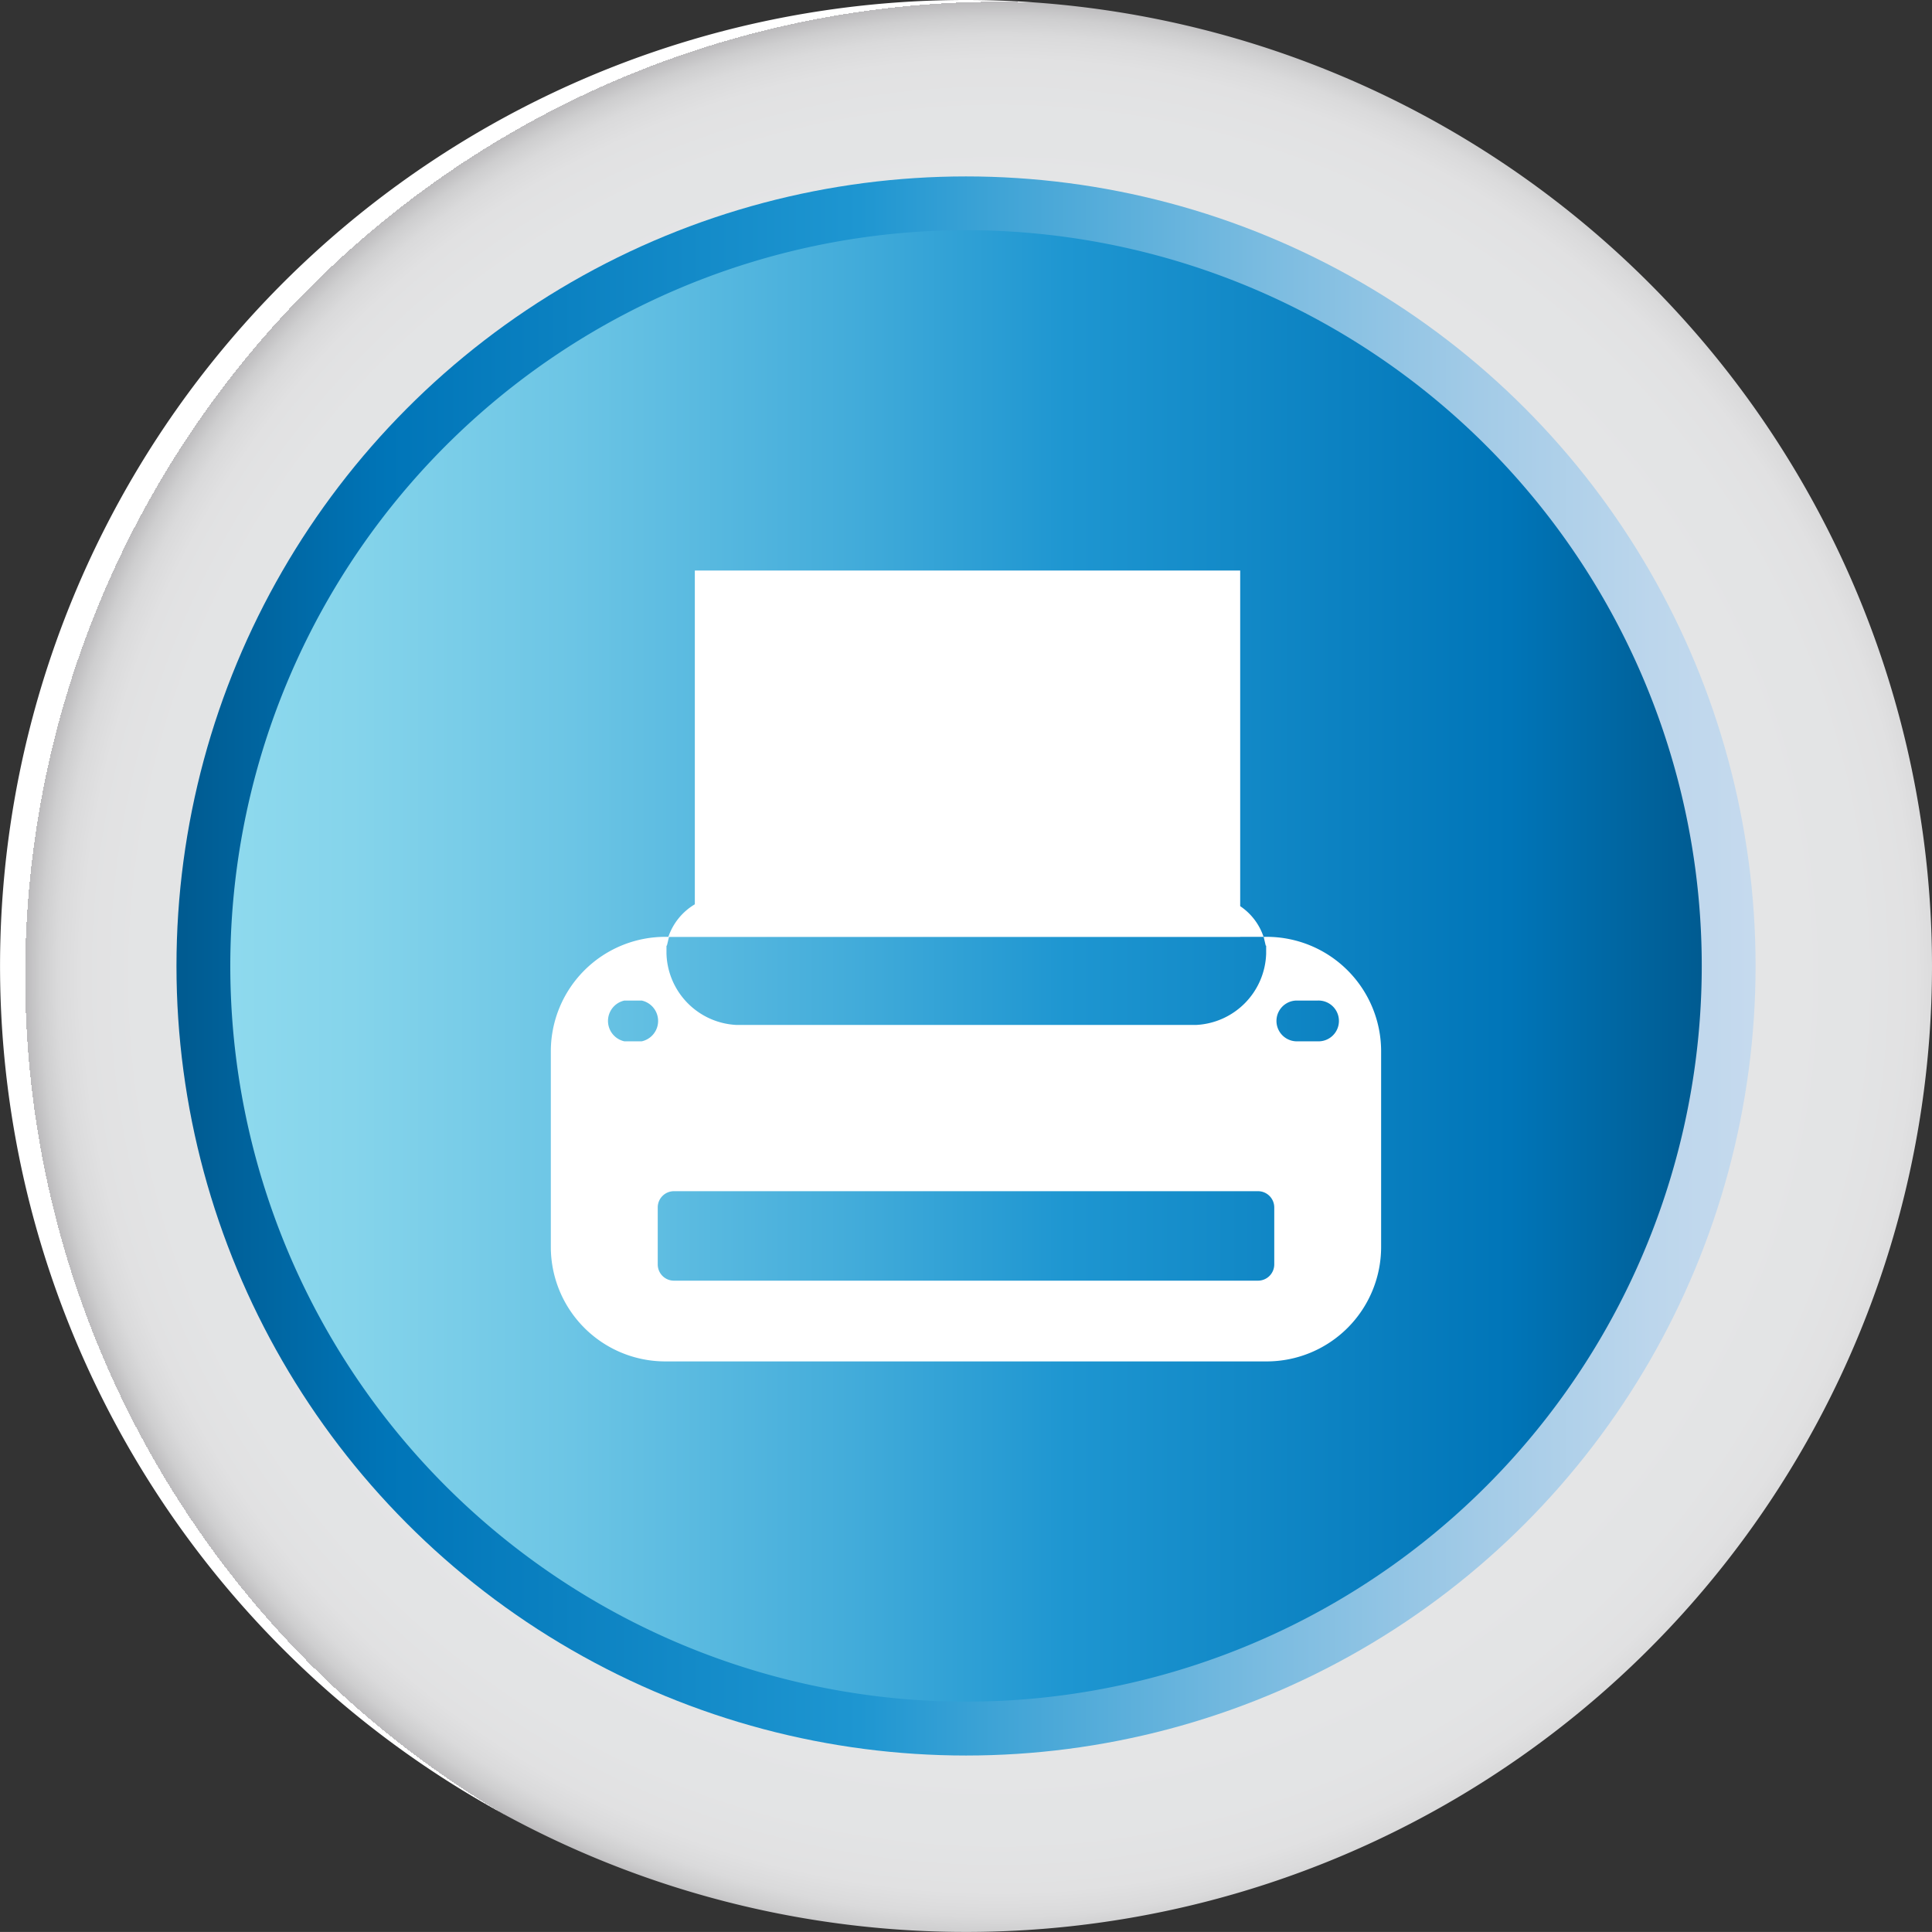 <svg xmlns="http://www.w3.org/2000/svg" width="36.467" height="36.466" viewBox="0 0 36.467 36.466"><rect x="0" y="0" width="36.467" height="36.466" fill="#333333" stroke="none"/><defs><linearGradient id="b" y1=".5" x2="1" y2=".5" gradientUnits="objectBoundingBox"><stop offset=".006" stop-color="#005b91"/><stop offset=".135" stop-color="#0075b8"/><stop offset=".433" stop-color="#1e96d1"/><stop offset=".523" stop-color="#40a4d6"/><stop offset=".685" stop-color="#79bbe0"/><stop offset=".825" stop-color="#a3cbe7"/><stop offset=".934" stop-color="#bcd6ec"/><stop offset="1" stop-color="#c6daee"/></linearGradient><linearGradient id="c" y1=".5" x2="1" y2=".5" gradientUnits="objectBoundingBox"><stop offset="0" stop-color="#8fdaee"/><stop offset=".088" stop-color="#85d4eb"/><stop offset=".235" stop-color="#6cc5e5"/><stop offset=".422" stop-color="#43acda"/><stop offset=".567" stop-color="#1e96d1"/><stop offset=".865" stop-color="#0075b8"/><stop offset=".994" stop-color="#005b91"/></linearGradient><radialGradient id="a" cx=".516" cy=".505" r=".5" gradientTransform="translate(.001)" gradientUnits="objectBoundingBox"><stop offset="0" stop-color="#ededef"/><stop offset=".885" stop-color="#e3e4e5"/><stop offset=".941" stop-color="#e1e1e2"/><stop offset=".966" stop-color="#dadadb"/><stop offset=".984" stop-color="#cececf"/><stop offset=".999" stop-color="#bdbcbe"/><stop offset="1" stop-color="#bcbbbd"/><stop offset="1" stop-color="#d7d6d7"/><stop offset="1" stop-color="#edeced"/><stop offset="1" stop-color="#fafafa"/><stop offset="1" stop-color="#fff"/></radialGradient></defs><g data-name="Сгруппировать 73" transform="translate(-832.648 -22.767)"><path data-name="Контур 133" d="M869.115 41a18.233 18.233 0 11-18.234-18.233A18.234 18.234 0 01869.115 41z" fill="url(#a)"/><circle data-name="Эллипс 15" cx="14.903" cy="14.903" r="14.903" transform="translate(835.979 26.097)" fill="url(#b)"/><path data-name="Контур 134" d="M864.769 41a13.887 13.887 0 11-13.888-13.888A13.888 13.888 0 01864.769 41z" fill="url(#c)"/><path data-name="Контур 135" d="M856.562 40.45h-.062l.039.166h.008v.153a1.391 1.391 0 01-1.321 1.344h-8.678a1.389 1.389 0 01-1.32-1.344v-.153h.008l.04-.166h-.076a2.161 2.161 0 00-2.155 2.154v3.706a2.161 2.161 0 002.155 2.154h11.362a2.161 2.161 0 002.155-2.154V42.6a2.161 2.161 0 00-2.155-2.15zm-11.8 1.972h-.33a.394.394 0 010-.769h.33a.394.394 0 010 .769zm11.938 4.211a.307.307 0 01-.307.307h-11.024a.306.306 0 01-.306-.307v-1.074a.306.306 0 01.306-.308h11.024a.307.307 0 01.307.308zm.816-4.211h-.409a.385.385 0 010-.769h.409a.385.385 0 110 .769zm-1.459-1.972h.441a1.129 1.129 0 00-.441-.579v-6.335h-10.294v6.3a1.145 1.145 0 00-.5.616h10.792z" fill="#fff"/></g></svg>